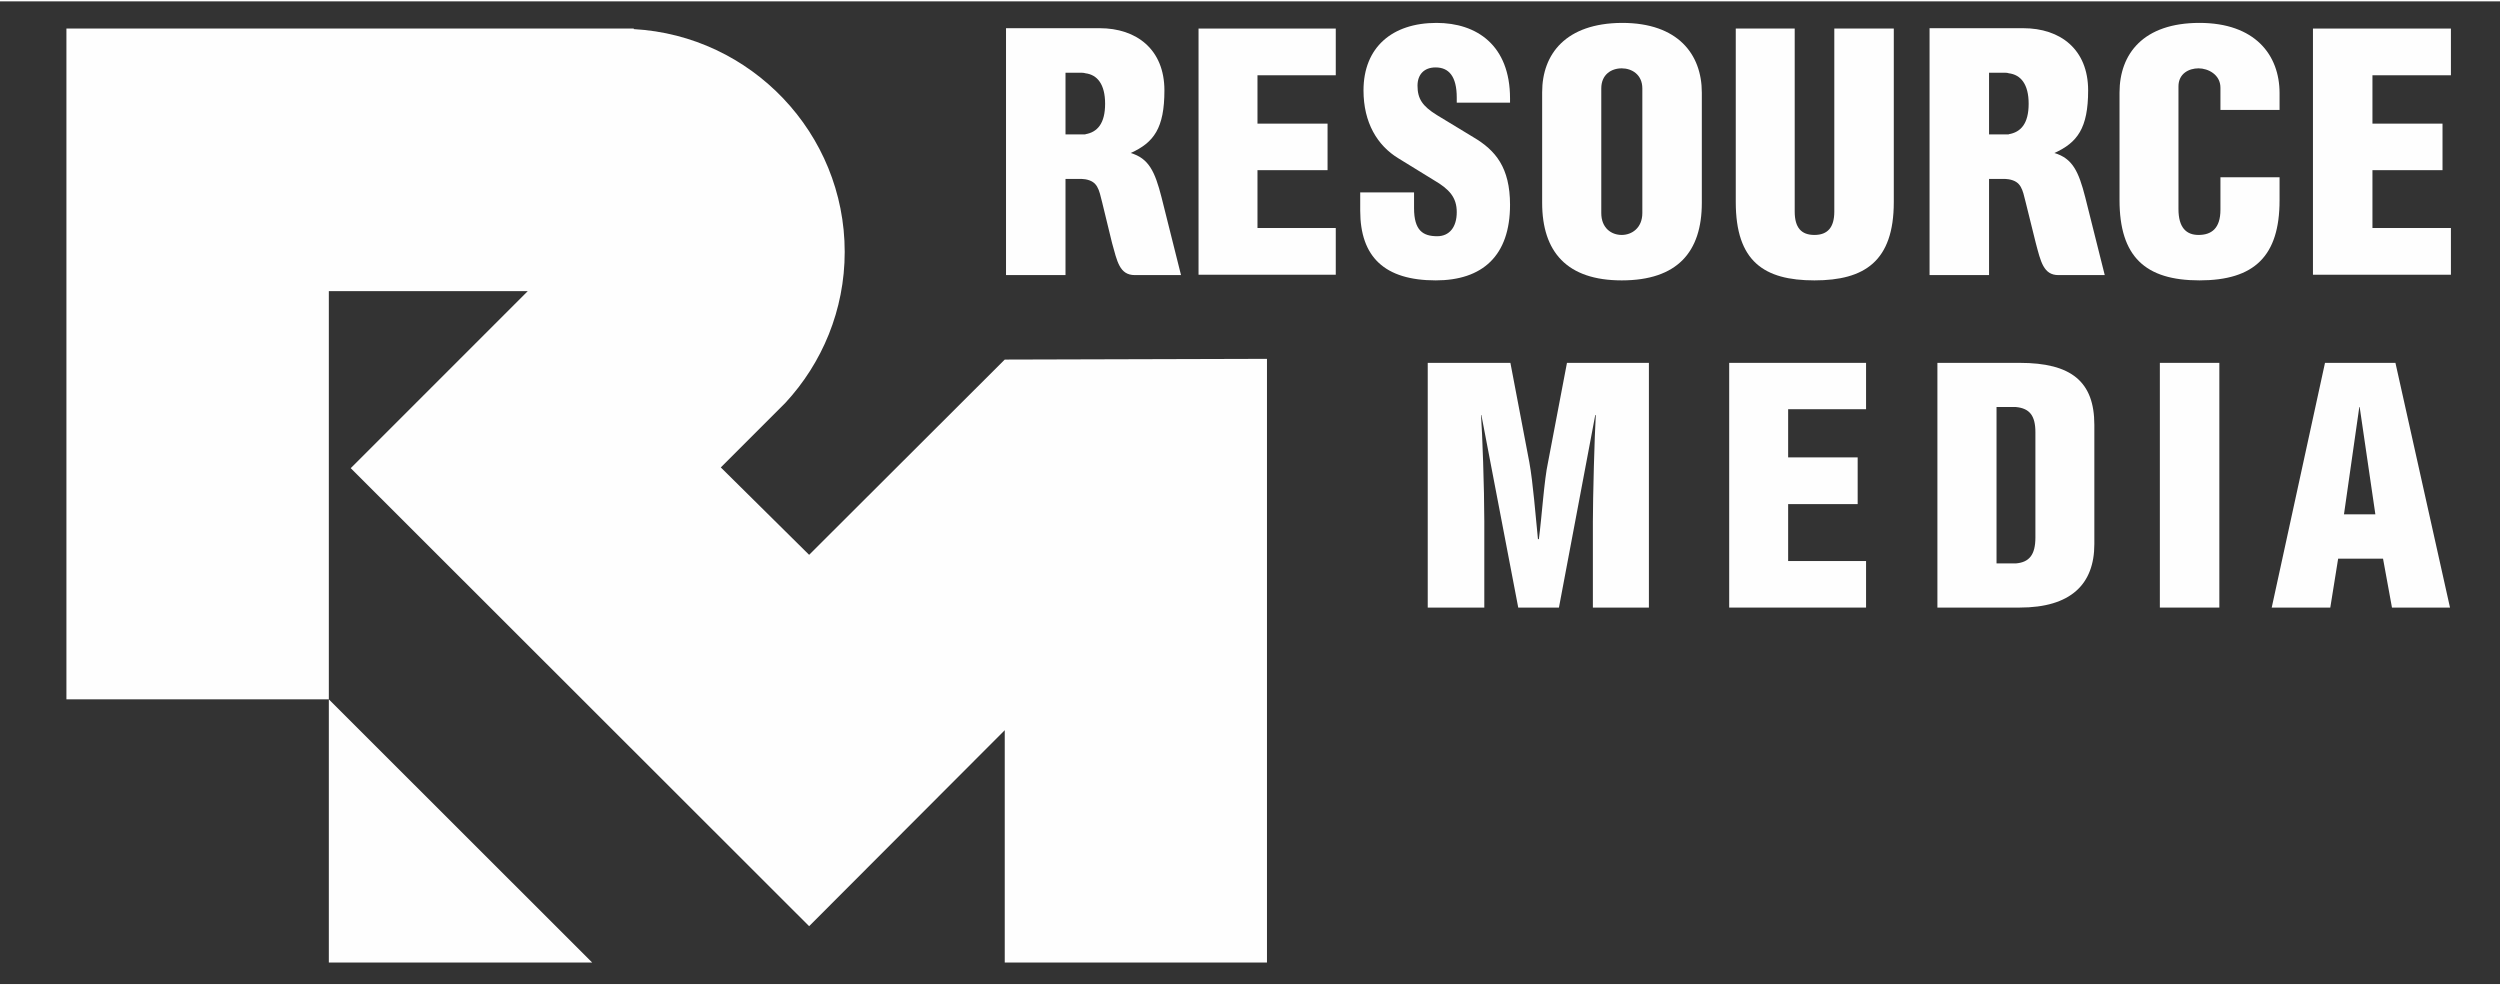 <?xml version="1.0" encoding="UTF-8"?>
<!DOCTYPE svg PUBLIC "-//W3C//DTD SVG 1.1//EN" "http://www.w3.org/Graphics/SVG/1.1/DTD/svg11.dtd">
<!-- Creator: CorelDRAW 2019 (64-Bit) -->
<svg xmlns="http://www.w3.org/2000/svg" xml:space="preserve" width="137px" height="54px" version="1.1" style="shape-rendering:geometricPrecision; text-rendering:geometricPrecision; image-rendering:optimizeQuality; fill-rule:evenodd; clip-rule:evenodd"
viewBox="0 0 13700 5385"
 xmlns:xlink="http://www.w3.org/1999/xlink"
 xmlns:xodm="http://www.corel.com/coreldraw/odm/2003">
 <rect x="0" y="0" width="13700" height="5385" fill="#333333" stroke="none"/>
 <defs>
  <style type="text/css">
   <![CDATA[
    .fil0 {fill:none}
    .fil1 {fill:#FEFEFE}
   ]]>
  </style>
 </defs>
 <g id="Слой_x0020_1">
  <g id="_1738686420768">
   <rect class="fil0" width="13700" height="5385"/>
   <g id="_2465341258656">
    <path class="fil1" d="M6943 1959l0 3308 -1437 0 0 -1273 -1072 1074 -2512 -2510 970 -970 -1090 0 0 2237 -1438 0 0 -3676c1038,0 2074,0 3109,0l0 3c643,36 1156,570 1156,1221 0,319 -124,610 -325,827l-354 354 484 479 1072 -1070 1437 -4 0 0z"/>
    <polygon class="fil1" points="3245,5267 1802,5267 1802,3825 "/>
    <path class="fil1" d="M8890 118l-3 0c-305,2 -436,169 -436,380l0 606c0,269 136,425 436,425 305,0 439,-156 439,-425l0 -604c0,-210 -131,-382 -436,-382zm110 1042c0,82 -58,120 -113,120 -57,0 -112,-38 -112,-120l0 -683c0,-76 55,-110 112,-110 55,0 113,34 113,110l0 683z"/>
    <path class="fil1" d="M10052 1152c0,86 -36,128 -109,128 -72,0 -108,-40 -108,-128l0 -1003 -323 0 0 951c0,325 155,429 431,429 274,0 435,-104 435,-429l0 -951 -326 0 0 1003 0 0z"/>
    <path class="fil1" d="M8275 1115c0,-205 -80,-299 -200,-370l-201 -122c-79,-49 -106,-89 -106,-161 0,-61 36,-100 99,-100 72,0 116,48 116,165l0 28 292 0 0 -23c0,-292 -183,-414 -403,-414 -242,0 -400,133 -400,370 0,177 76,302 191,372l195 120c84,49 125,94 125,175 0,83 -41,132 -107,132 -78,0 -127,-31 -127,-154l0 -86 -295 0 0 100c0,253 133,382 414,382 255,0 407,-134 407,-414l0 0z"/>
    <path class="fil1" d="M6196 831c127,-57 185,-136 185,-343 0,-225 -153,-341 -355,-341l-513 0 0 1353 326 0 0 -527 72 0c14,0 25,0 37,2 67,12 74,54 92,127l54 222c28,101 41,176 125,176l253 0 -107 -427c-36,-141 -70,-213 -169,-242l0 0zm-248 -102c-10,0 -16,0 -26,0l-83 0 0 -338 81 0c10,0 18,0 28,3 65,8 108,60 108,167 0,109 -43,156 -108,167l0 1z"/>
    <polygon class="fil1" points="6568,1498 7320,1498 7320,1242 6891,1242 6891,925 7275,925 7275,670 6891,670 6891,405 7320,405 7320,149 6568,149 "/>
    <path class="fil1" d="M12492 964l-324 0 0 178c0,102 -49,138 -120,138 -67,0 -110,-40 -110,-142l0 -672c0,-70 57,-99 110,-99 52,0 120,34 120,106l0 122 324 0 0 -92c0,-211 -136,-385 -439,-385 -307,0 -438,169 -438,382l0 589c0,309 140,440 438,440 301,0 439,-133 439,-439l0 -126 0 0z"/>
    <path class="fil1" d="M11258 831c126,-57 185,-136 185,-343 0,-225 -152,-341 -356,-341l-513 0 0 1353 326 0 0 -527 72 0c13,0 26,0 36,2 68,12 75,54 93,127l55 222c27,101 42,176 124,176l254 0 -107 -427c-36,-141 -70,-213 -169,-242l0 0zm-250 -102c-7,0 -15,0 -24,0l-84 0 0 -338 82 0c8,0 18,0 26,3 66,8 109,60 109,167 0,109 -43,156 -109,167l0 1z"/>
    <polygon class="fil1" points="13431,405 13431,149 12675,149 12675,1498 13431,1498 13431,1242 13001,1242 13001,925 13385,925 13385,670 13001,670 13001,405 "/>
    <path class="fil1" d="M12931 1981l-190 0 -292 1341 321 0 43 -268 246 0 49 268 318 0 -299 -1341 -196 0zm0 830l-86 0 84 -588 2 0 86 588 -86 0z"/>
    <polygon class="fil1" points="9476,3322 10226,3322 10226,3067 9799,3067 9799,2755 10180,2755 10180,2499 9799,2499 9799,2235 10226,2235 10226,1981 9476,1981 "/>
    <polygon class="fil1" points="11836,3322 12162,3322 12162,1981 11836,1981 "/>
    <path class="fil1" d="M11068 1981l-451 0 0 1341 451 0c279,0 409,-127 409,-348l0 -653c0,-238 -127,-340 -409,-340l0 0zm86 957c0,95 -34,136 -107,142 -9,0 -16,0 -27,0l-79 0 0 -857 79 0c9,0 18,0 27,0 75,7 107,47 107,138l0 577z"/>
    <path class="fil1" d="M8483 2527c-21,95 -34,300 -50,420l-5 0c-13,-127 -27,-310 -47,-420l-104 -546 -453 0 0 1341 310 0 0 -472c0,-181 -11,-489 -18,-583l2 0 202 1055 223 0 199 -1055 3 0c-7,112 -16,456 -16,583l0 472 307 0 0 -1341 -449 0 -104 546z"/>
   </g>
  </g>
 </g>
</svg>
